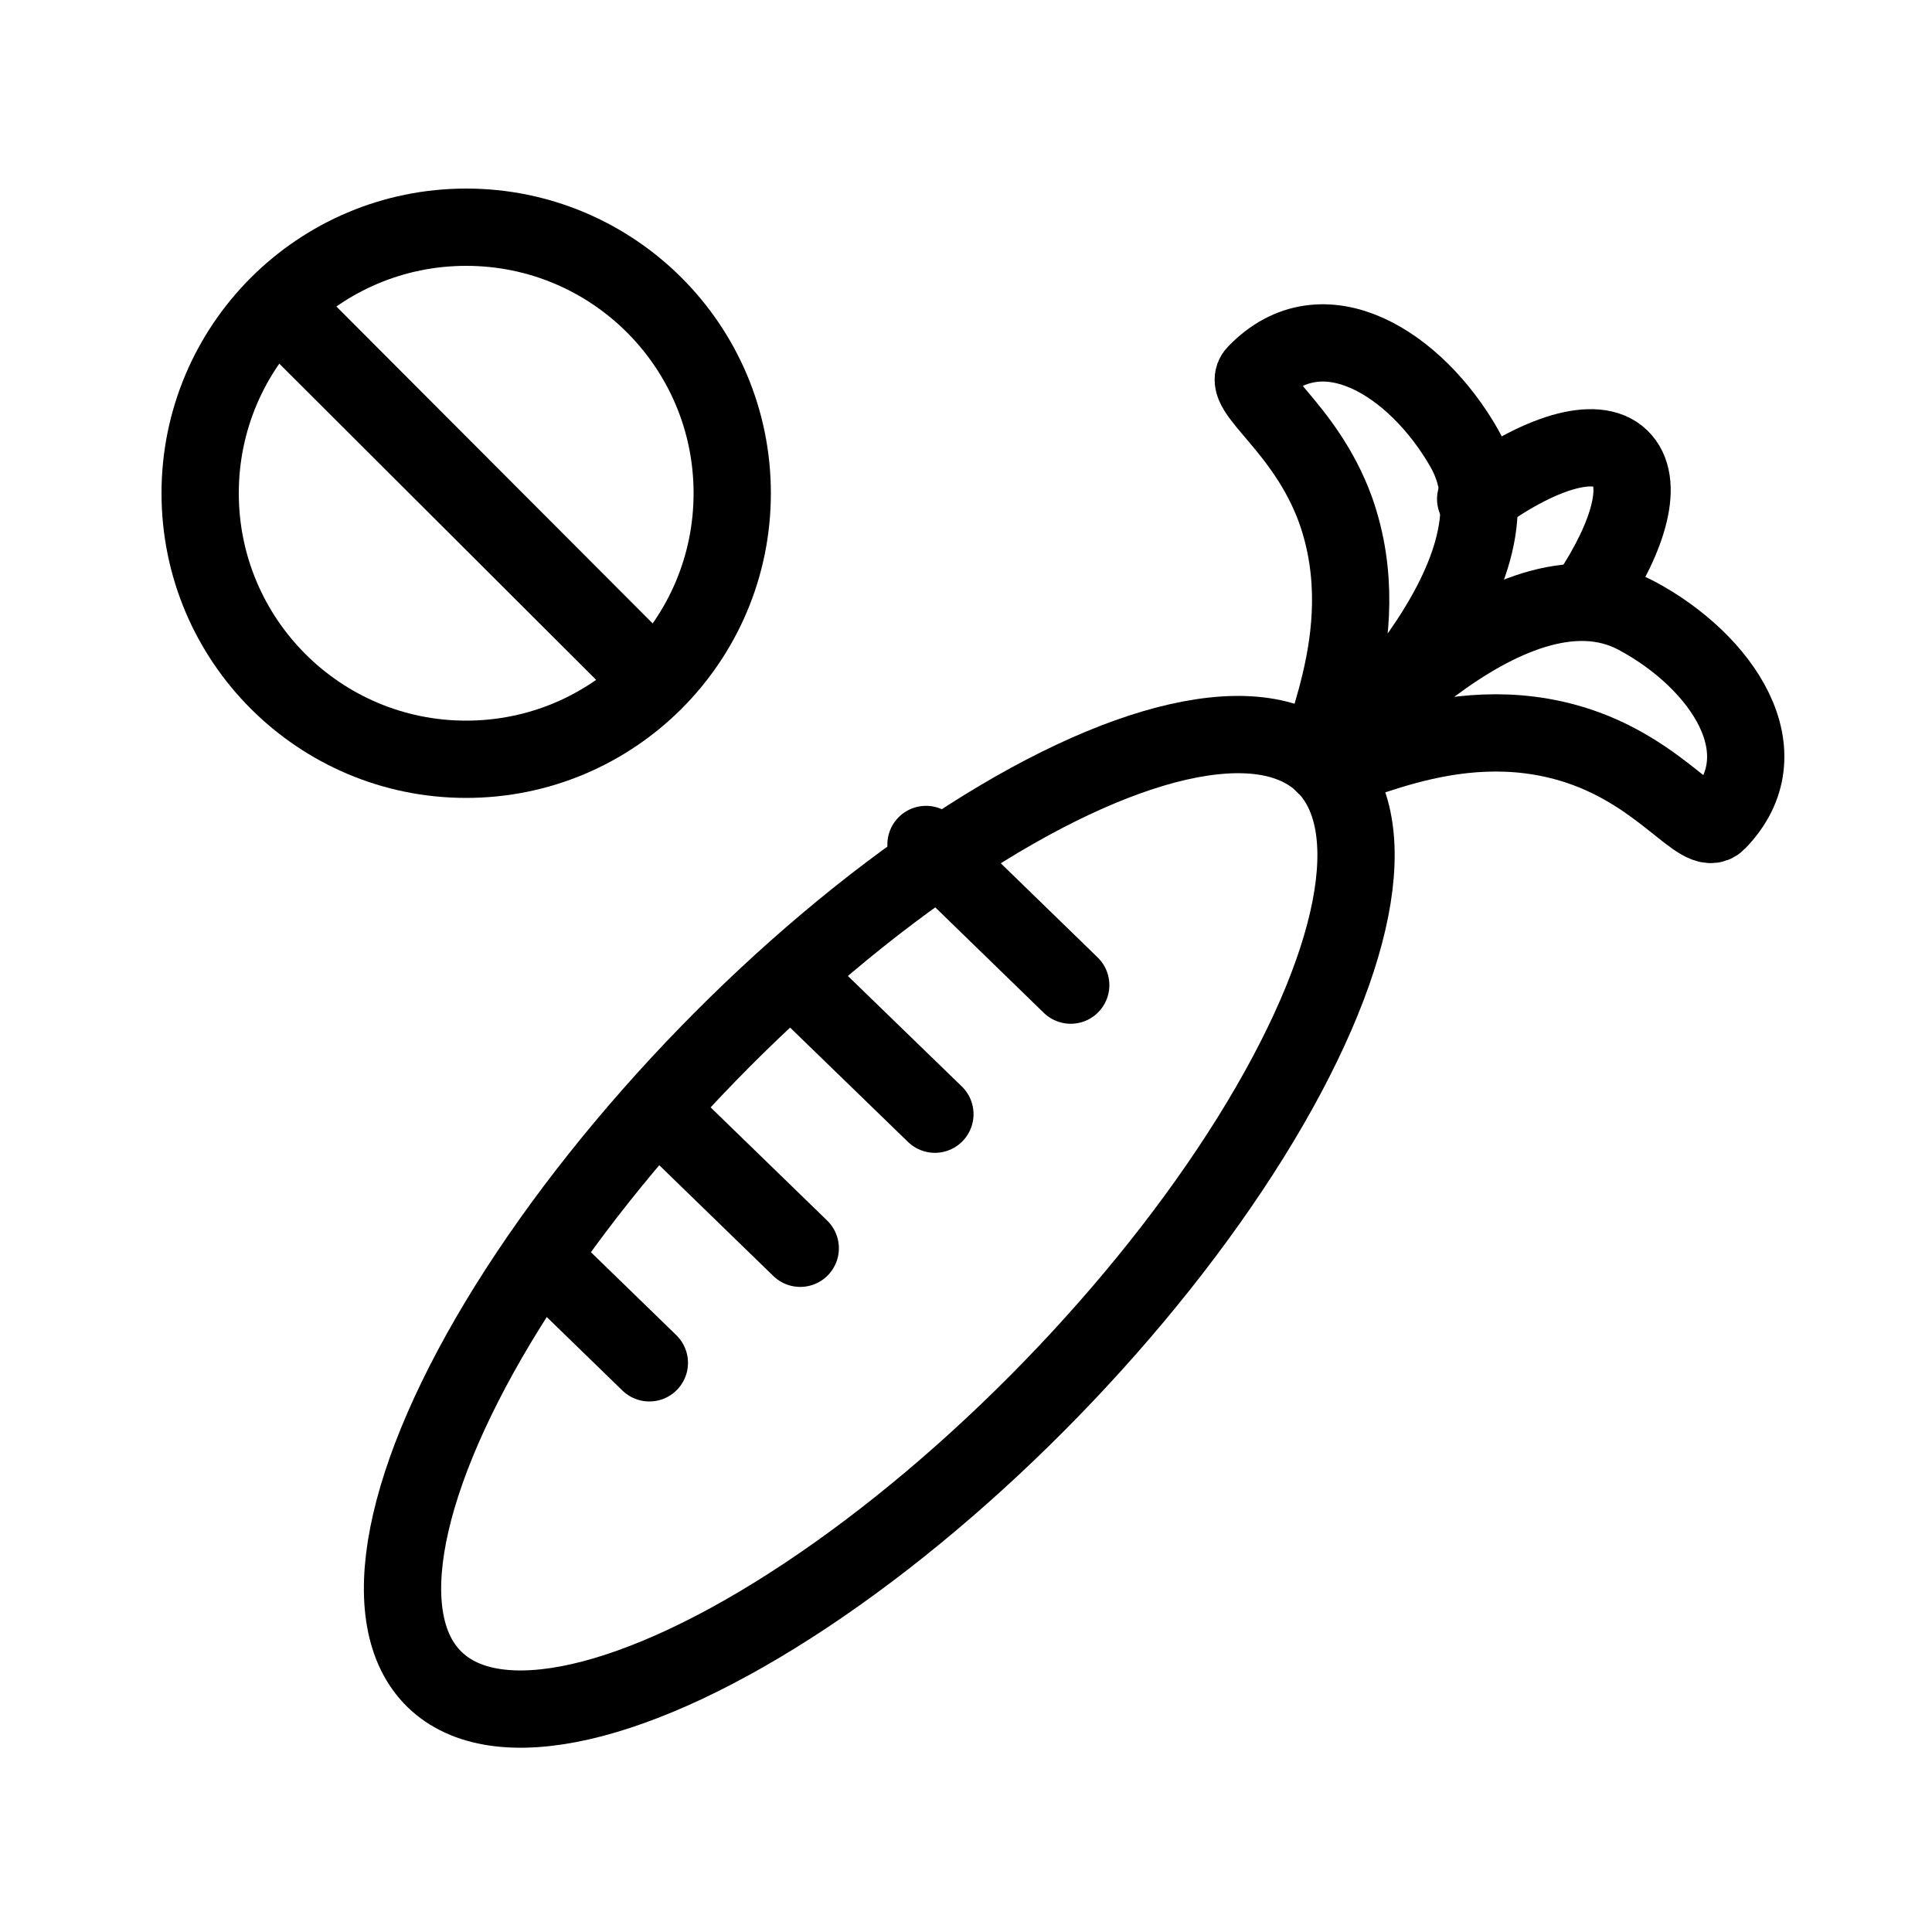 <svg id="Layer_1" data-name="Layer 1" xmlns="http://www.w3.org/2000/svg" viewBox="0 0 100 100"><defs><style>.cls-1,.cls-2{fill:none;stroke:#000;stroke-miterlimit:10;stroke-width:4px;}.cls-2{stroke-linecap:round;}</style></defs><circle class="cls-1" cx="24.13" cy="25.53" r="13.77"/><path d="M16,14.45A13.94,13.94,0,0,0,13,17.37L32.29,36.62a13.7,13.7,0,0,0,2.92-2.92Z"/><ellipse class="cls-2" cx="45.51" cy="63.24" rx="33.03" ry="12.41" transform="translate(-31.56 51.82) rotate(-45.83)"/><line class="cls-2" x1="47.93" y1="43.71" x2="55.42" y2="50.99"/><line class="cls-2" x1="41.1" y1="50.6" x2="48.39" y2="57.67"/><line class="cls-2" x1="34.15" y1="57.55" x2="41.42" y2="64.61"/><line class="cls-2" x1="28.68" y1="65.75" x2="33.61" y2="70.54"/><path class="cls-2" d="M76.38,25.83c3.22-2.39,6.23-3.34,7.49-2.12s.47,4-1.58,7.09"/><path class="cls-2" d="M68.51,39.53c-.91-.42,3-6.41.62-13.13-1.58-4.36-5-6.2-4.12-7.08,3.47-3.6,8.3-.46,10.77,3.86C79.53,29.73,68.51,39.53,68.51,39.53Z"/><path class="cls-2" d="M68.59,39.61c.43.89,6.31-3.24,13.1-1,4.41,1.46,6.34,4.8,7.2,3.92,3.49-3.57.22-8.31-4.17-10.66C78.06,28.31,68.59,39.61,68.59,39.61Z"/></svg>